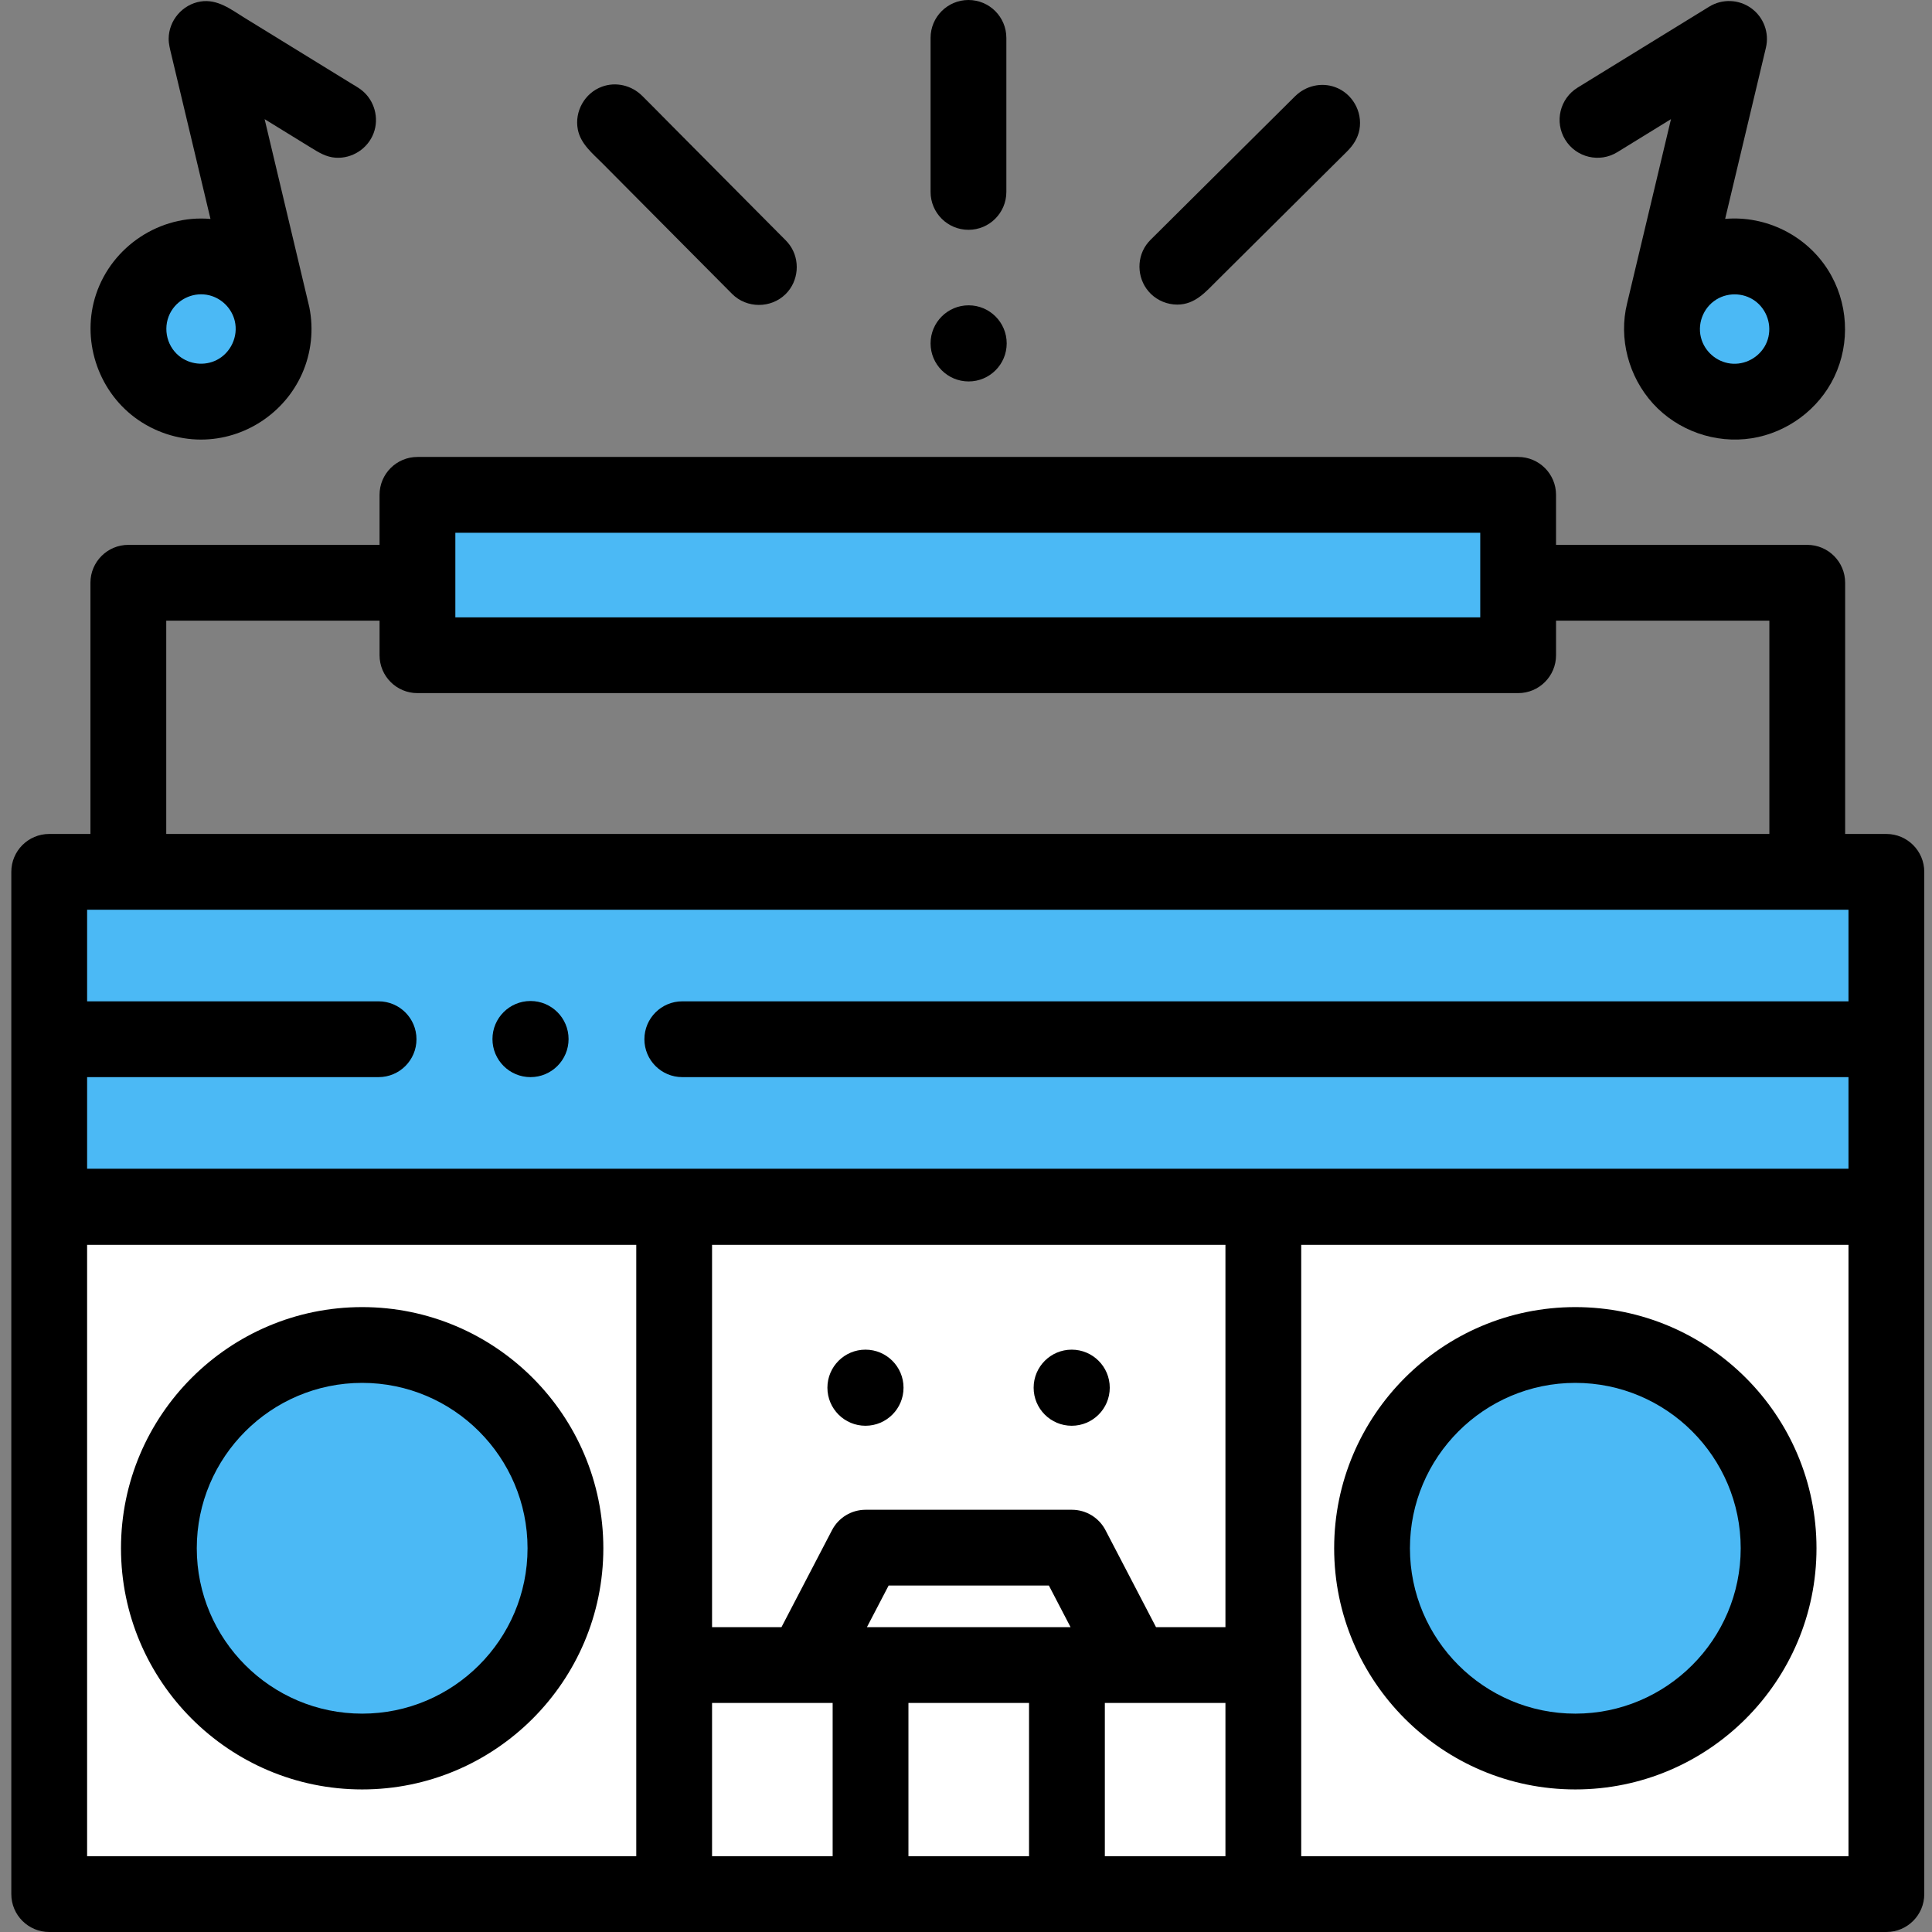 <svg height="512pt" viewBox="-3 0 512 512" width="512pt" xmlns="http://www.w3.org/2000/svg"><rect x="-3" y="0" width="512" height="512" fill="#808080" stroke="none"/><path d="m11.078 231.156h484.797v88.336h-484.797zm0 0" fill="#4bb9f5"/><path d="m175.992 319.578h155.469v181.332h-155.469zm0 0" fill="#fff"/><path d="m331.461 319.578h164.414v181.332h-164.414zm0 0" fill="#fff"/><path d="m413.793 463.293c-29.578 0-53.641-24.066-53.641-53.645 0-29.578 24.062-53.641 53.641-53.641s53.641 24.062 53.641 53.641c0 29.578-24.062 53.645-53.641 53.645zm0 0" fill="#4bb9f5"/><path d="m175.992 500.91h-164.914v-181.332h164.914zm0 0" fill="#fff"/><g fill="#4bb9f5"><path d="m93.66 463.293c29.578 0 53.641-24.066 53.641-53.645 0-29.578-24.062-53.641-53.641-53.641s-53.641 24.062-53.641 53.641c0 29.578 24.062 53.645 53.641 53.645zm0 0"/><path d="m148.785 131.672h-40.539v42.32h290.457v-42.32z"/><path d="m55.566 106.559c10.281-2.449 16.656-12.805 14.207-23.09-2.449-10.281-12.809-16.652-23.09-14.203-10.281 2.453-16.652 12.809-14.203 23.09s12.805 16.652 23.086 14.203zm0 0"/><path d="m451.383 106.559c-10.281-2.449-16.652-12.805-14.203-23.09 2.449-10.281 12.805-16.652 23.09-14.203 10.281 2.449 16.652 12.805 14.203 23.09-2.449 10.281-12.809 16.652-23.09 14.203zm0 0"/></g><path d="m496.91 221.008h-10.926v-66.57c0-5.547-4.496-10.043-10.043-10.043h-66.574v-13.254c0-5.547-4.496-10.043-10.043-10.043h-291.695c-5.551 0-10.043 4.496-10.043 10.043v13.254h-66.574c-5.547 0-10.043 4.496-10.043 10.043v66.57h-10.926c-5.547 0-10.043 4.496-10.043 10.043v270.906c0 5.547 4.496 10.043 10.043 10.043h486.867c5.547 0 10.043-4.496 10.043-10.043v-270.906c0-5.547-4.5-10.043-10.043-10.043zm-379.238-79.824h271.609v22.418h-271.609zm-76.617 23.293h56.531v9.164c0 5.547 4.492 10.043 10.043 10.043h291.695c5.547 0 10.043-4.496 10.043-10.043v-9.164h56.531v56.531h-424.844zm124.562 276.777v50.66h-145.531v-162.023h145.531zm52.043 50.66h-31.957v-40.617h31.957zm52.047 0h-31.961v-40.617h31.961zm-42.961-60.703 5.746-11.023h42.473l5.742 11.023zm95.008 60.703h-31.961v-40.617h31.961zm0-60.703h-18.398l-13.395-25.707c-1.73-3.32-5.164-5.402-8.906-5.402h-54.656c-3.742 0-7.176 2.082-8.906 5.402l-13.395 25.707h-18.395v-101.32h136.051zm165.113 60.703h-145.031v-162.023h145.031zm0-226.551h-309.051c-5.547 0-10.043 4.496-10.043 10.043s4.496 10.043 10.043 10.043h309.051v24.273h-466.781v-24.273h77.242c5.547 0 10.043-4.496 10.043-10.043s-4.496-10.043-10.043-10.043h-77.242v-24.273h466.781zm0 0"/><path d="m414.477 474.219c35.242 0 63.914-28.672 63.914-63.914 0-35.242-28.672-63.91-63.914-63.91-35.242 0-63.91 28.668-63.91 63.91 0 35.242 28.668 63.914 63.91 63.914zm0-107.742c24.168 0 43.828 19.664 43.828 43.828 0 24.168-19.66 43.828-43.828 43.828-24.164 0-43.828-19.66-43.828-43.828 0-24.164 19.664-43.828 43.828-43.828zm0 0"/><path d="m92.977 346.395c-35.242 0-63.914 28.668-63.914 63.91 0 35.242 28.672 63.914 63.914 63.914 35.242 0 63.914-28.672 63.914-63.914 0-35.242-28.672-63.91-63.914-63.91zm0 107.738c-24.168 0-43.828-19.66-43.828-43.828 0-24.164 19.664-43.828 43.828-43.828 24.168 0 43.828 19.664 43.828 43.828 0 24.168-19.66 43.828-43.828 43.828zm0 0"/><path d="m92.891 23.938c-.895-.715-1.926-1.277-2.898-1.875l-28.109-17.293c-3.621-2.227-7.207-5.098-11.746-4.367-4.789.773-8.418 5.016-8.441 9.867-.008 1.383.348 2.695.664 4.027l10.418 43.723c-13.375-1.164-26.047 7.215-30.309 19.922-3.984 11.867.297 25.305 10.32 32.75 5.027 3.73 11.211 5.801 17.473 5.801 11.531 0 22.145-6.969 26.805-17.496 2.445-5.52 3.102-11.727 1.895-17.637l-11.797-49.613c.012-.039-.027-.129-.039-.172 4.094 2.52 8.184 5.035 12.277 7.555 2.059 1.266 4.031 2.5 6.535 2.664 4.375.285 8.527-2.395 10.07-6.496 1.512-4.012.227-8.684-3.117-11.359zm-38.508 71.492c-3.207 1.602-7.141 1.164-9.922-1.09-3.547-2.875-4.426-8.07-2.031-11.965 2.066-3.359 6.16-5.066 10.004-4.125 3.328.812 5.992 3.48 6.785 6.816.977 4.094-1.07 8.48-4.836 10.363zm0 0"/><path d="m425.609 40.324 14.219-8.75-11.625 48.809c-2.316 9.328.41 19.461 6.84 26.547 6.539 7.211 16.574 10.734 26.195 9.215 9.418-1.492 17.766-7.676 21.875-16.285 4.309-9.023 3.68-19.809-1.645-28.27-5.789-9.199-16.445-14.512-27.289-13.582l10.805-45.363c.941-3.949-.59-8.078-3.879-10.461-3.293-2.383-7.691-2.547-11.152-.418l-34.867 21.449c-4.723 2.906-6.195 9.094-3.289 13.816 2.906 4.727 9.09 6.199 13.812 3.293zm26.262 39.035c3.359-2.066 7.801-1.742 10.797.836 2.965 2.555 4.02 6.797 2.566 10.434-1.434 3.582-5.113 5.938-8.965 5.766-3.754-.172-7.09-2.703-8.297-6.258-1.367-4.023.285-8.555 3.898-10.777zm0 0"/><path d="m253.656 60.902c5.547 0 10.039-4.496 10.039-10.043v-40.816c0-5.547-4.492-10.043-10.039-10.043s-10.043 4.496-10.043 10.043v40.816c0 5.547 4.496 10.043 10.043 10.043zm0 0"/><path d="m308.984 80.719c4.742 0 7.539-3.375 10.586-6.398 3.957-3.934 7.918-7.867 11.875-11.801 4.605-4.57 9.211-9.145 13.812-13.719 2.887-2.867 5.777-5.734 8.664-8.605 1.648-1.637 2.914-3.508 3.344-5.848.871-4.766-1.898-9.613-6.457-11.262-3.703-1.336-7.777-.332-10.566 2.391-.742.723-1.473 1.461-2.211 2.195-3.676 3.652-7.355 7.305-11.035 10.961-4.637 4.605-9.273 9.211-13.91 13.816-3.305 3.285-6.609 6.566-9.914 9.852-.832.824-1.715 1.629-2.395 2.586-2.816 3.988-2.285 9.582 1.203 12.984 1.863 1.816 4.402 2.848 7.004 2.848zm0 0"/><path d="m191.008 77.883c3.859 3.887 10.312 3.898 14.199.047 3.457-3.422 3.926-9.027 1.086-12.977-.664-.926-1.52-1.711-2.316-2.516-1.328-1.336-2.656-2.672-3.984-4.008-4.25-4.277-8.5-8.559-12.75-12.836-4.426-4.457-8.848-8.91-13.273-13.367-2.266-2.277-4.508-4.582-6.797-6.84-2.805-2.77-6.938-3.785-10.672-2.406-4.551 1.68-7.285 6.547-6.379 11.305.734 3.859 3.945 6.406 6.574 9.051 4 4.031 8 8.059 12.004 12.086 4.551 4.582 9.102 9.164 13.648 13.742 2.754 2.773 5.504 5.543 8.258 8.312.133.137.266.27.402.406zm0 0"/><path d="m263.785 91c0 5.57-4.516 10.086-10.086 10.086-5.57 0-10.086-4.516-10.086-10.086s4.516-10.086 10.086-10.086c5.57 0 10.086 4.516 10.086 10.086zm0 0"/><path d="m147.676 275.363c0 5.57-4.516 10.086-10.086 10.086-5.57 0-10.082-4.516-10.082-10.086 0-5.57 4.512-10.086 10.082-10.086 5.57 0 10.086 4.516 10.086 10.086zm0 0"/><path d="m236.445 367.758c0 5.566-4.516 10.082-10.086 10.082s-10.086-4.516-10.086-10.082c0-5.57 4.516-10.086 10.086-10.086s10.086 4.516 10.086 10.086zm0 0"/><path d="m291.098 367.758c0 5.566-4.516 10.082-10.086 10.082-5.57 0-10.086-4.516-10.086-10.082 0-5.57 4.516-10.086 10.086-10.086 5.57 0 10.086 4.516 10.086 10.086zm0 0"/></svg>